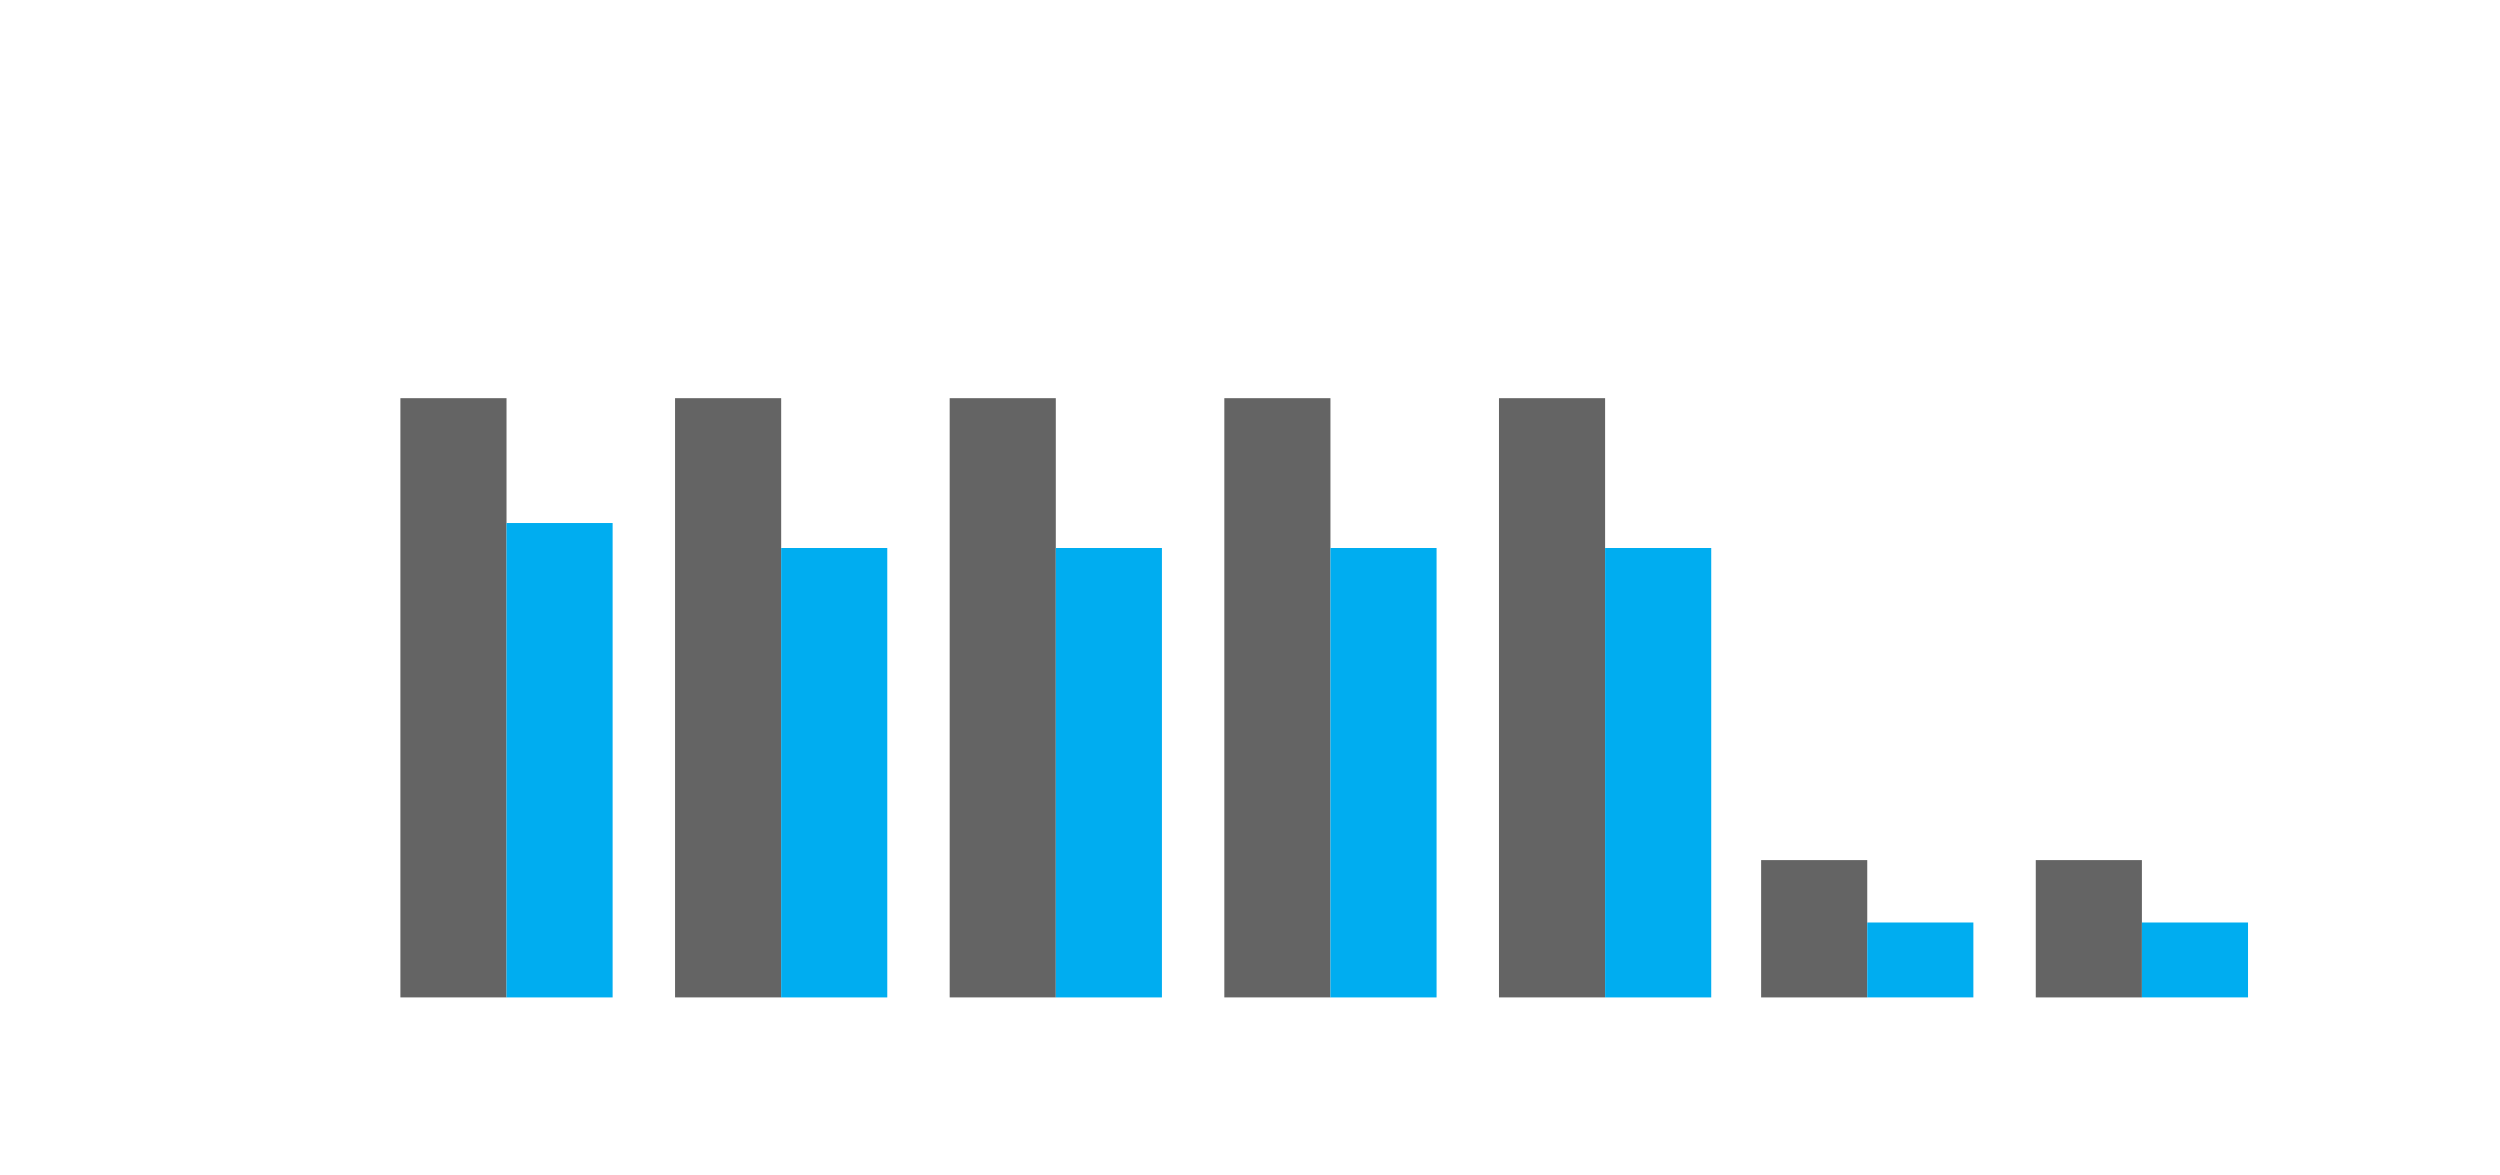 <svg id="Capa_1" data-name="Capa 1" xmlns="http://www.w3.org/2000/svg" viewBox="0 0 1000 470"><defs><style>.cls-1{fill:#646464;}.cls-2{fill:#00adf0;}</style></defs><title>&amp;apos;</title><rect class="cls-1" x="160.16" y="159.27" width="42.45" height="239.69"/><rect class="cls-2" x="202.6" y="209.21" width="42.45" height="189.76"/><rect class="cls-1" x="270.02" y="159.27" width="42.45" height="239.69"/><rect class="cls-2" x="312.46" y="219.2" width="42.45" height="179.77"/><rect class="cls-1" x="379.87" y="159.27" width="42.45" height="239.69"/><rect class="cls-2" x="422.32" y="219.2" width="42.45" height="179.77"/><rect class="cls-1" x="489.73" y="159.27" width="42.45" height="239.69"/><rect class="cls-2" x="532.18" y="219.2" width="42.45" height="179.77"/><rect class="cls-1" x="599.59" y="159.27" width="42.45" height="239.69"/><rect class="cls-2" x="642.04" y="219.2" width="42.45" height="179.77"/><rect class="cls-1" x="704.45" y="344.04" width="42.45" height="54.93"/><rect class="cls-2" x="746.9" y="369" width="42.45" height="29.96"/><rect class="cls-1" x="814.31" y="344.04" width="42.45" height="54.93"/><rect class="cls-2" x="856.76" y="369" width="42.45" height="29.96"/></svg>